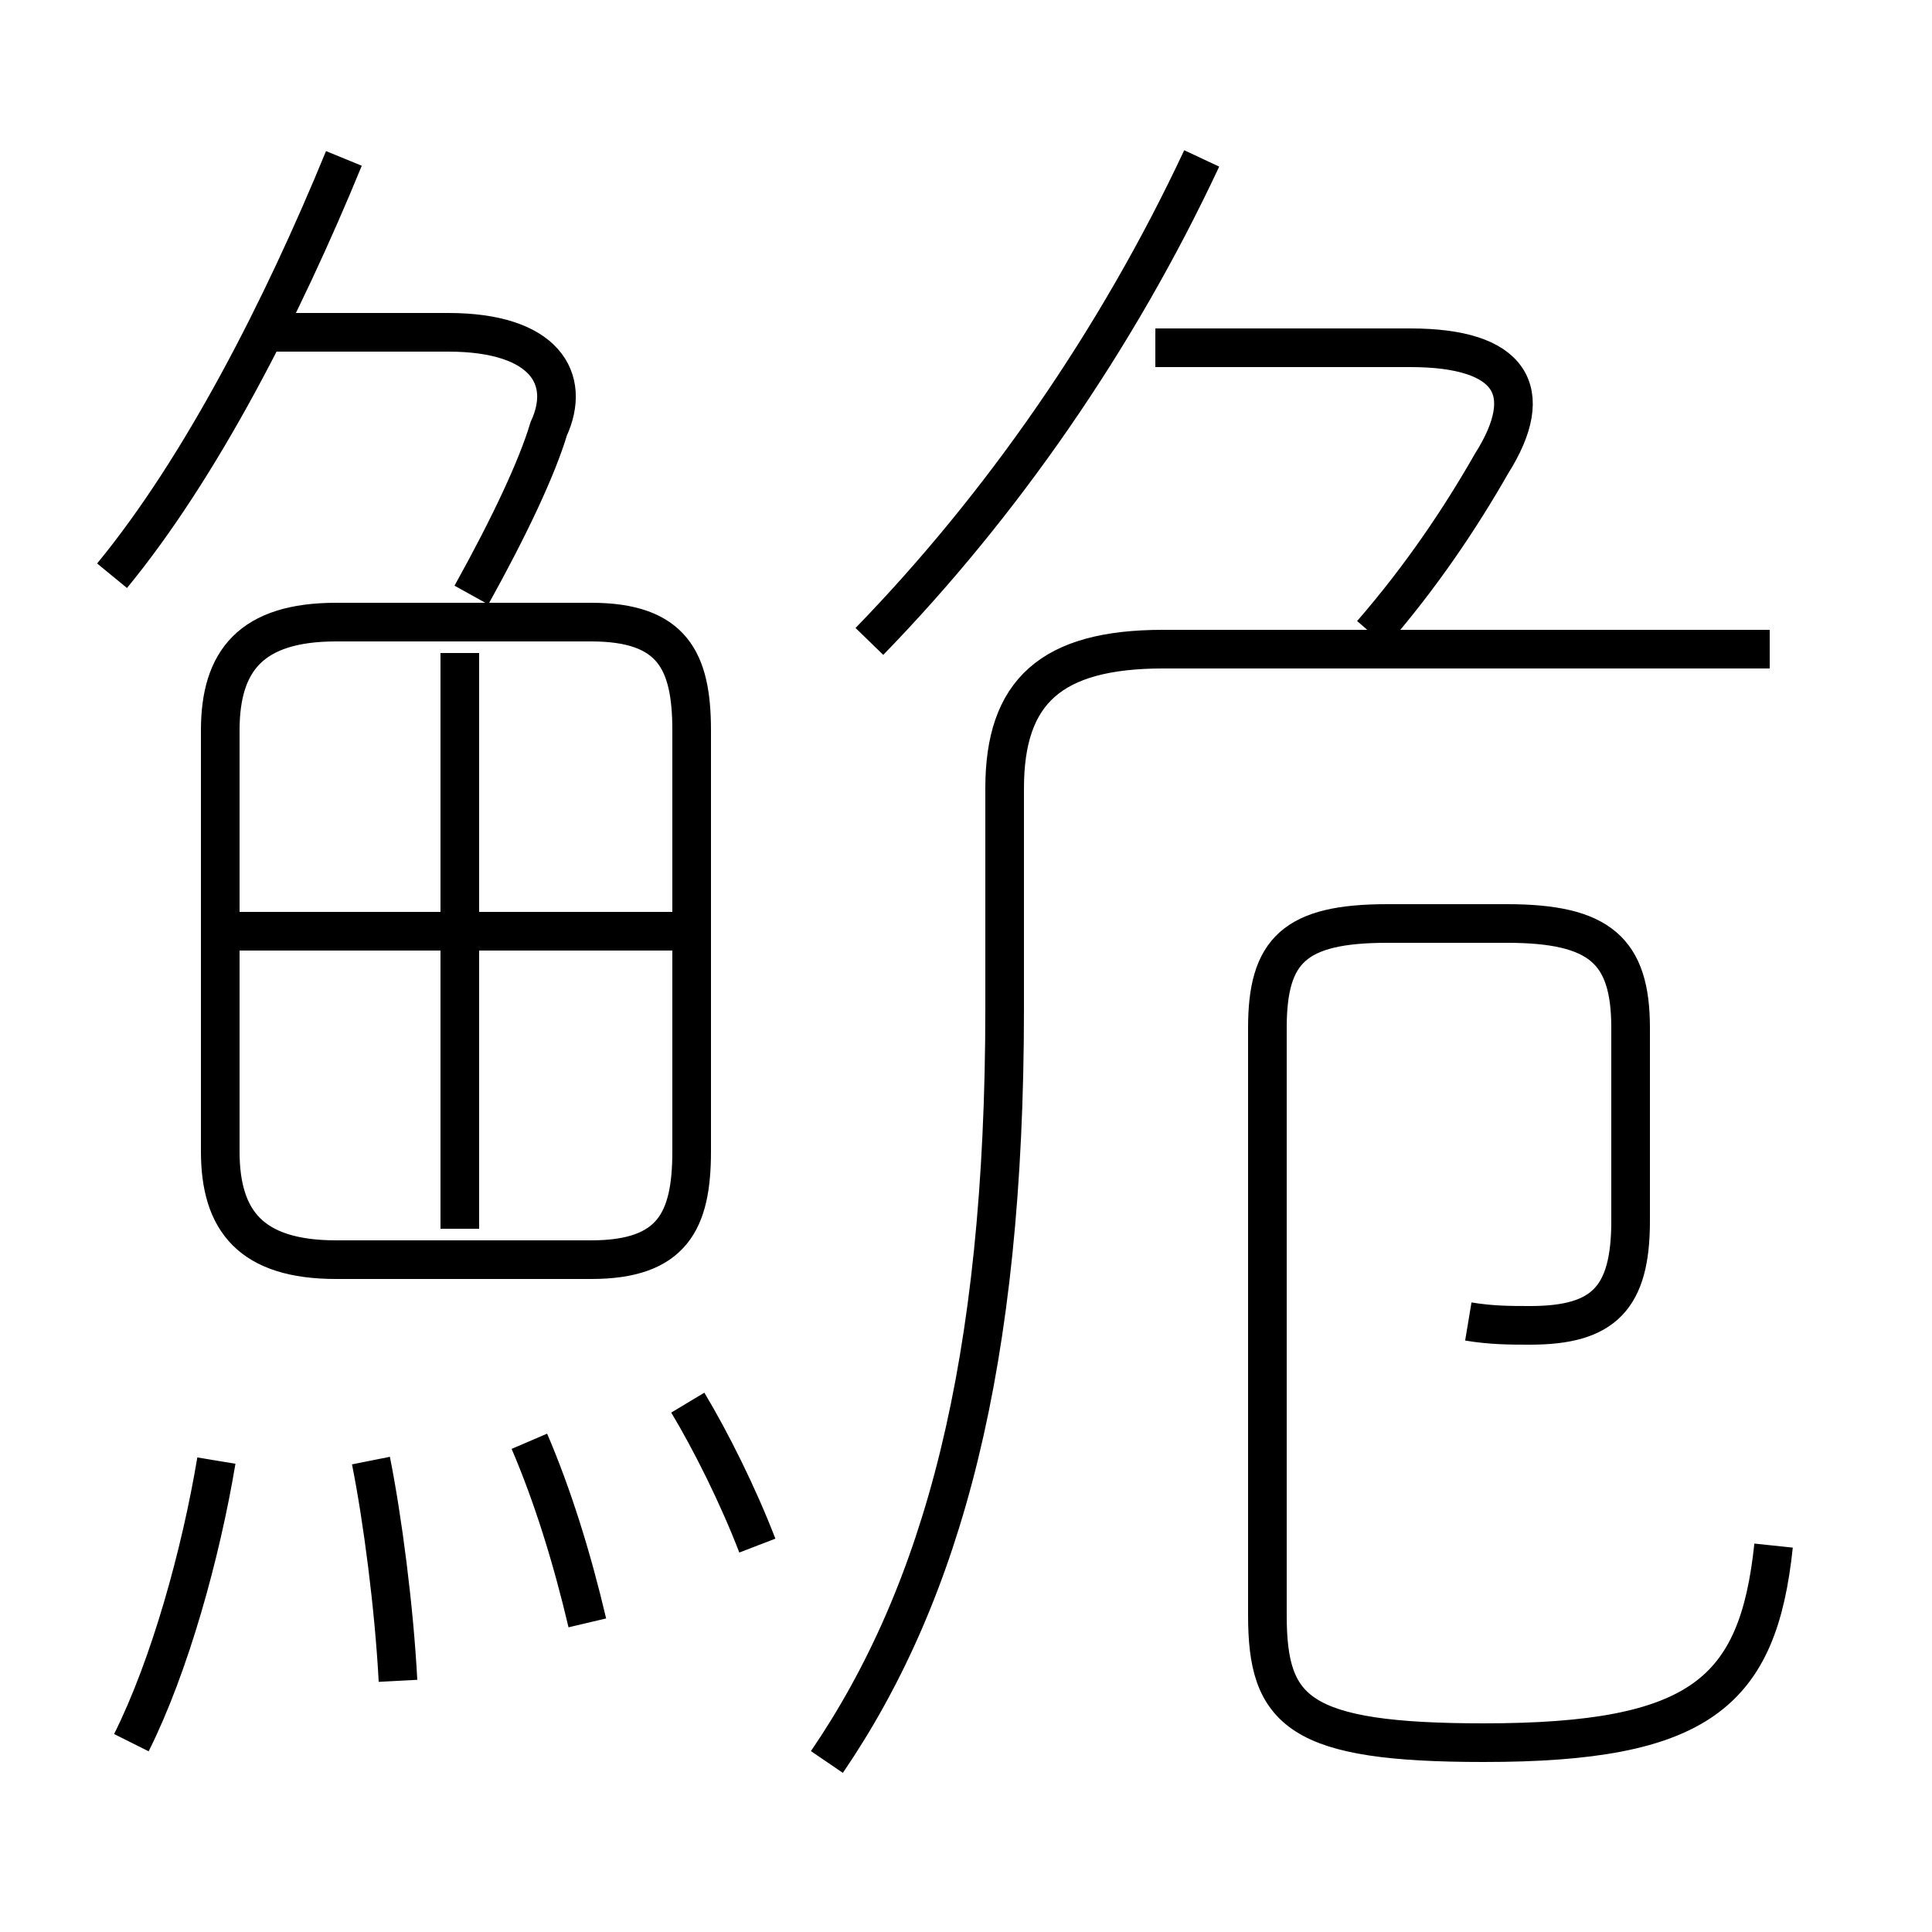 <?xml version='1.0' encoding='utf8'?>
<svg viewBox="0.0 -6.0 50.0 50.0" version="1.1" xmlns="http://www.w3.org/2000/svg">
<rect x="0.0" y="-6.0" width="50.0" height="50.0" fill="#808080" stroke="none"/>
<rect x="-1000" y="-1000" width="2000" height="2000" stroke="white" fill="white"/>
<g style="fill:white;stroke:#000000;  stroke-width:1">
<path d="M 21.4 1.6 C 24.4 -2.8 26.0 -8.7 26.0 -17.9 L 26.0 -23.6 C 26.0 -26.1 27.2 -27.2 30.1 -27.2 L 45.8 -27.2 M 3.4 1.1 C 4.4 -0.9 5.2 -3.8 5.6 -6.2 M 10.3 -0.5 C 10.2 -2.4 9.9 -4.7 9.6 -6.2 M 15.2 -2.0 C 14.8 -3.7 14.3 -5.3 13.7 -6.7 M 19.6 -4.0 C 19.1 -5.3 18.4 -6.7 17.8 -7.7 M 17.9 -14.2 L 17.9 -25.1 C 17.9 -26.9 17.4 -27.9 15.3 -27.9 L 8.7 -27.9 C 6.5 -27.9 5.7 -26.9 5.7 -25.1 L 5.7 -14.2 C 5.7 -12.4 6.5 -11.4 8.7 -11.4 L 15.3 -11.4 C 17.4 -11.4 17.9 -12.4 17.9 -14.2 Z M 11.9 -12.2 L 11.9 -27.1 M 17.6 -19.9 L 6.0 -19.9 M 2.9 -29.1 C 5.2 -31.9 7.3 -36.0 8.9 -39.9 M 12.2 -28.6 C 13.2 -30.4 13.9 -31.9 14.2 -32.9 C 14.8 -34.2 14.1 -35.4 11.6 -35.4 L 7.0 -35.4 M 38.0 -9.8 C 38.6 -9.7 39.1 -9.7 39.6 -9.7 C 41.5 -9.7 42.2 -10.4 42.2 -12.4 L 42.2 -17.4 C 42.2 -19.4 41.4 -20.1 39.0 -20.1 L 35.9 -20.1 C 33.5 -20.1 32.8 -19.4 32.8 -17.4 L 32.8 -2.2 C 32.8 0.3 33.6 1.1 38.4 1.1 C 44.0 1.1 45.5 -0.2 45.9 -4.0 M 22.5 -27.4 C 25.9 -30.9 28.9 -35.2 31.1 -39.9 M 35.5 -27.6 C 36.8 -29.1 37.8 -30.6 38.6 -32.0 C 39.8 -33.9 39.1 -35.0 36.5 -35.0 L 29.9 -35.0" transform="translate(0.0 38.0)" />
</g>
</svg>